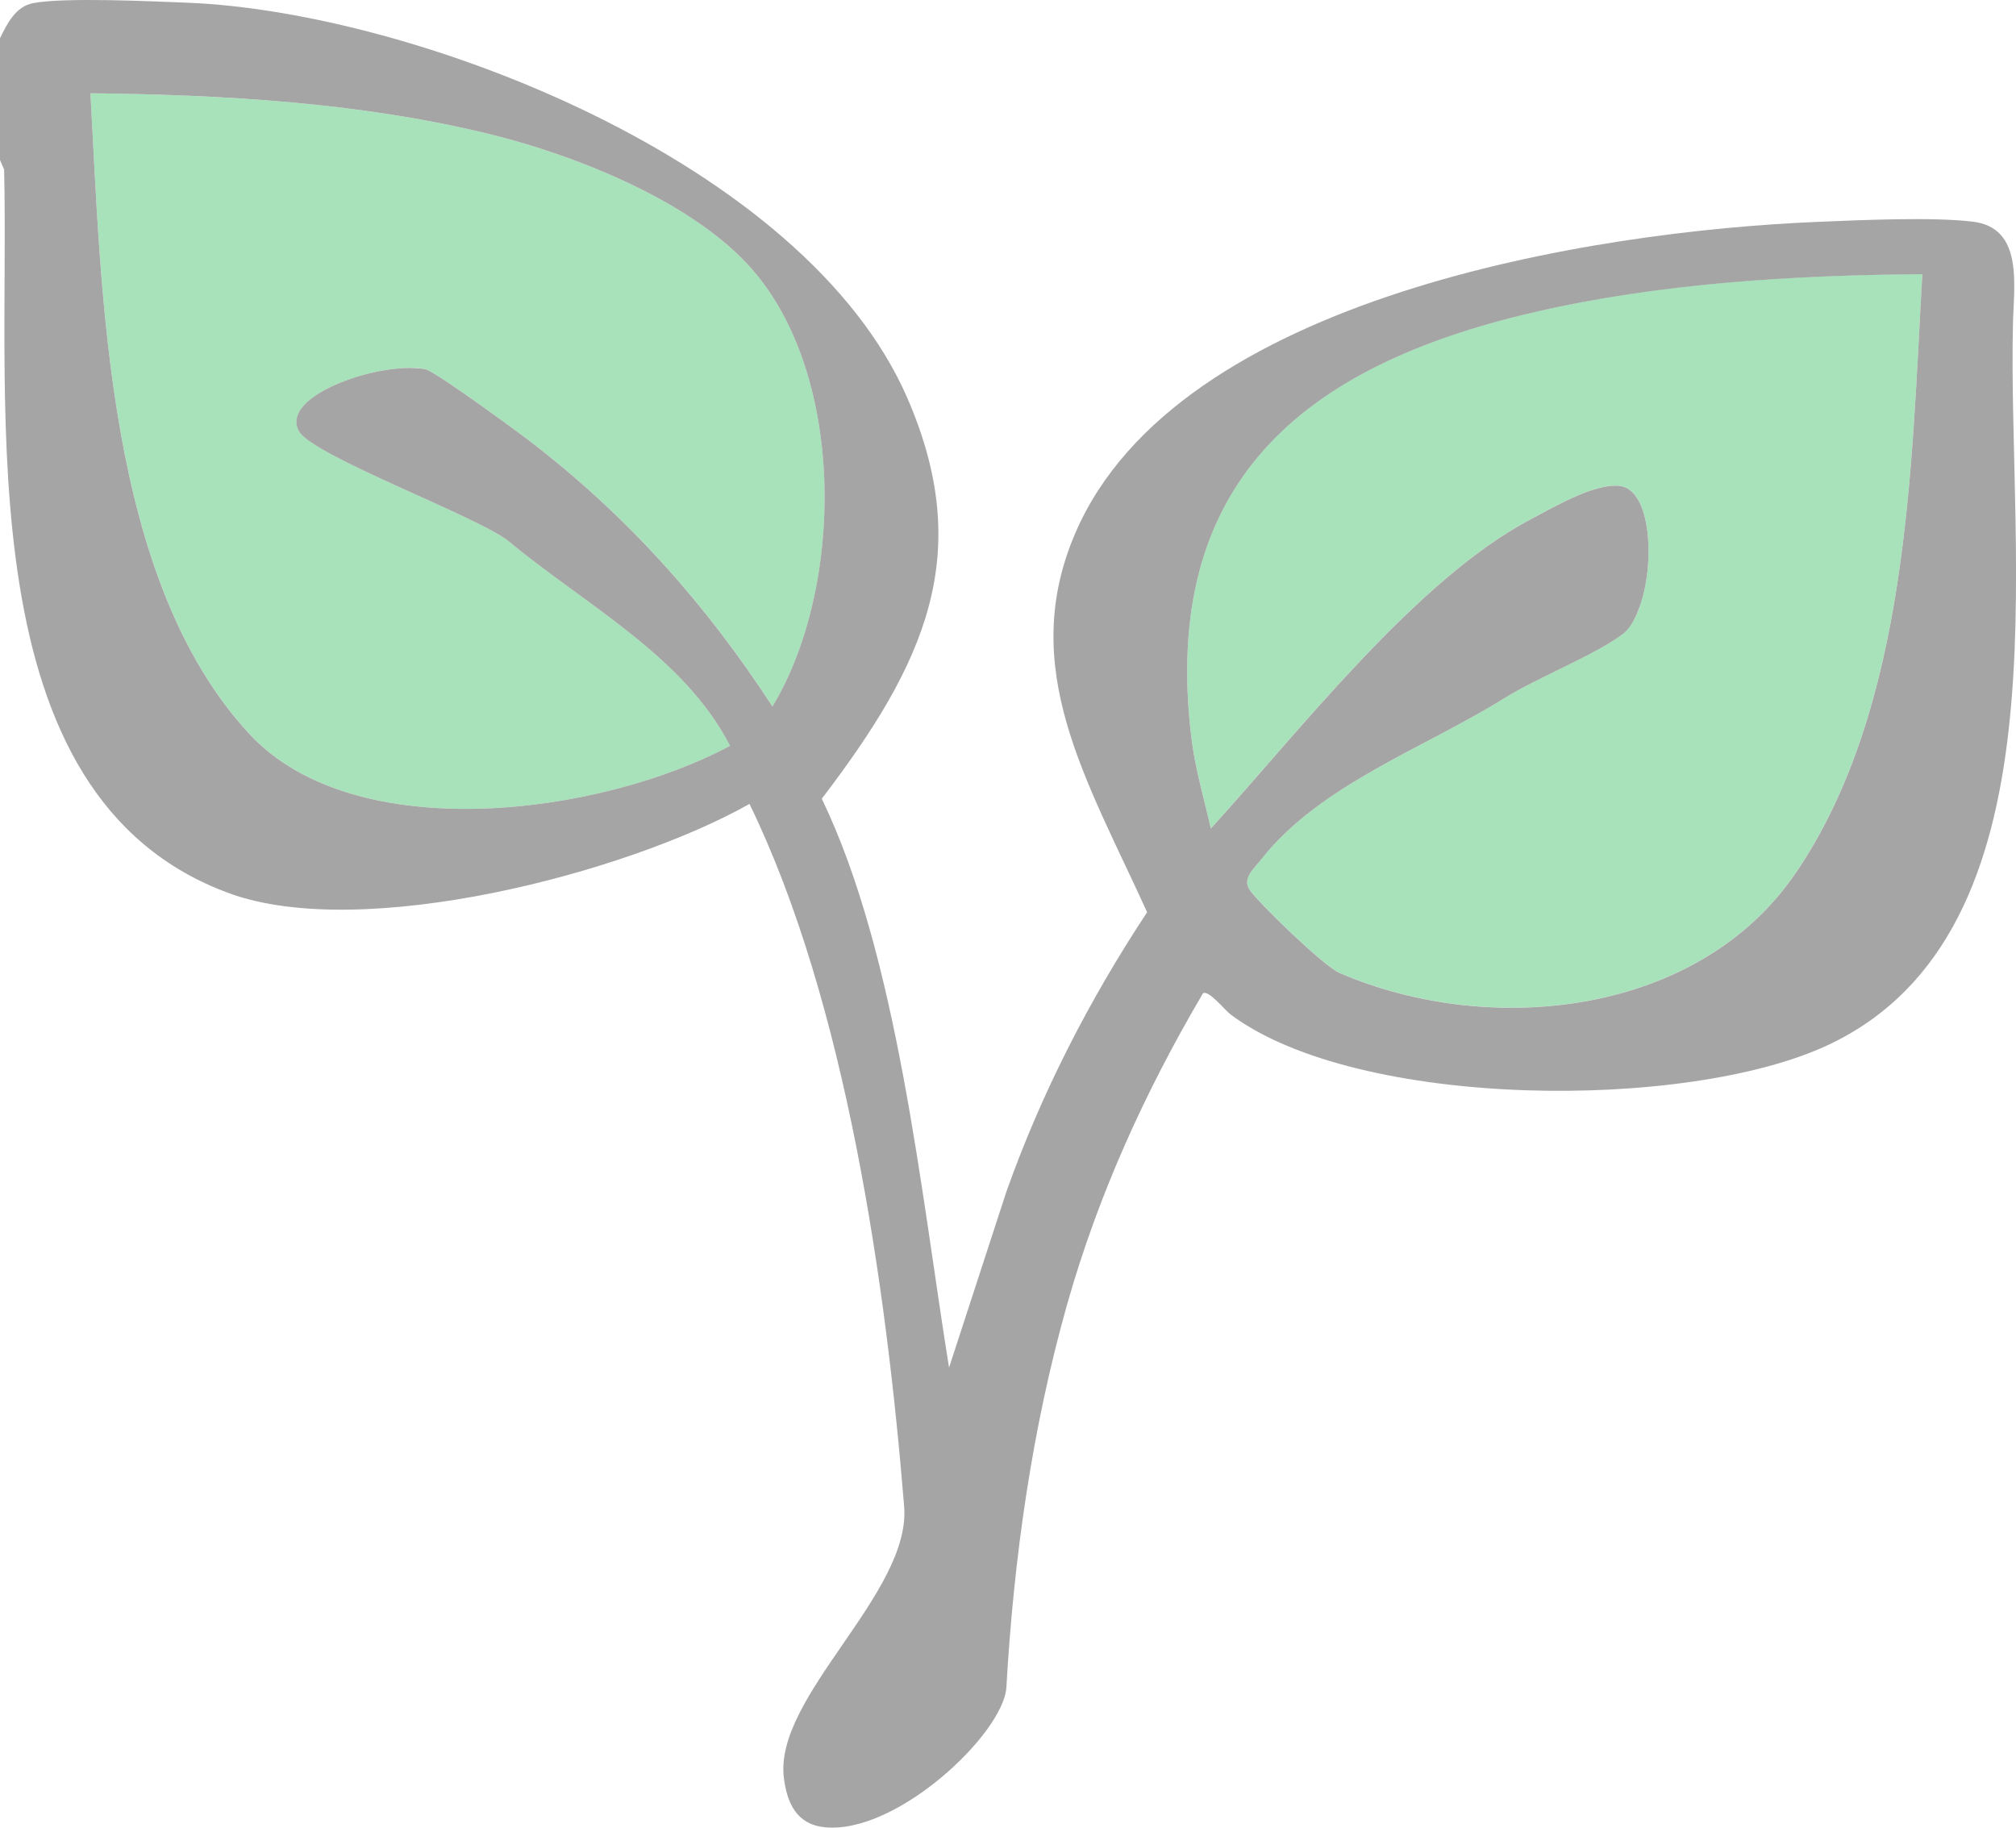 <?xml version="1.0" encoding="UTF-8"?><svg id="Layer_1" xmlns="http://www.w3.org/2000/svg" viewBox="0 0 24.012 21.771"><defs><style>.cls-1{fill:none;}.cls-2{fill:#a5a5a5;}.cls-3{fill:#a8e2bb;}</style></defs><path class="cls-1" d="M19.485,7.337c.018-.037.035-.07.044-.109-.014.038-.028.075-.044.109Z"/><path class="cls-1" d="M4.887,4.383c.067,0,.131.004.183.016-.063-.014-.124-.019-.183-.016Z"/><path class="cls-3" d="M14.193,8.808c.045.359.15.708.229,1.059,1.033-1.13,2.446-2.965,3.809-3.682.276-.145.751-.428,1.055-.399.382.036.43.922.243,1.442-.009.039-.026.072-.044.109-.043.088-.091.164-.15.21-.323.248-1.021.522-1.426.774-.945.589-2.186,1.03-2.878,1.904-.095.12-.242.237-.145.376.106.152.878.905,1.068.987,1.8.776,4.279.51,5.435-1.192,1.346-1.981,1.375-4.824,1.507-7.132-1.534.011-3.131.106-4.627.454-2.752.639-4.457,2.03-4.076,5.089Z"/><path class="cls-3" d="M8.967,3.218c-.698-.808-2.095-1.363-3.114-1.615-1.54-.381-3.194-.475-4.776-.492.134,2.373.183,5.787,1.896,7.633,1.257,1.354,4.177.968,5.723.14-.543-1.063-1.715-1.673-2.633-2.434-.349-.289-2.332-1.016-2.5-1.312-.221-.389.763-.76,1.325-.755.059-.003.12.001.183.016.116.027,1.078.731,1.247.86,1.16.892,2.085,1.93,2.884,3.156.852-1.416.875-3.913-.234-5.197Z"/><path class="cls-2" d="M23.976,3.852c.011-.464.125-1.14-.481-1.212-.482-.057-1.32-.019-1.827.002-2.702.109-7.641.894-8.856,3.698-.7,1.614.131,2.941.851,4.526-.687,1.041-1.259,2.152-1.677,3.331l-.682,2.093c-.333-2.058-.609-4.897-1.516-6.776,1.235-1.617,1.825-2.914,1.02-4.771C9.587,1.93,4.937.138,2.226.032c-.433-.017-1.447-.065-1.826.004-.216.04-.315.247-.4.419v1.451l.049.113c.07,2.892-.467,7.469,2.681,8.621,1.585.58,4.727-.236,6.197-1.064,1.151,2.367,1.629,5.74,1.842,8.367.084,1.034-1.55,2.262-1.433,3.23.037.303.151.557.485.592.861.089,2.135-1.122,2.166-1.668.087-1.535.306-3.088.725-4.566.371-1.307.929-2.532,1.616-3.699.066-.046.262.202.331.253,1.511,1.129,5.439,1.155,7.124.358,2.858-1.351,2.124-5.801,2.193-8.593ZM6.317,5.259c-.168-.129-1.131-.834-1.247-.86-.052-.012-.117-.015-.183-.016-.562-.005-1.546.366-1.325.755.168.296,2.151,1.023,2.5,1.312.918.761,2.09,1.371,2.633,2.434-1.546.828-4.466,1.214-5.723-.14C1.259,6.898,1.211,3.484,1.077,1.111c1.583.017,3.236.111,4.776.492,1.019.252,2.416.807,3.114,1.615,1.109,1.284,1.086,3.781.234,5.197-.799-1.226-1.724-2.264-2.884-3.156ZM21.389,10.397c-1.156,1.702-3.635,1.968-5.435,1.192-.19-.082-.963-.835-1.068-.987-.096-.139.05-.256.145-.376.691-.875,1.933-1.316,2.878-1.904.405-.253,1.103-.526,1.426-.774.059-.045.107-.122.15-.21.016-.034.03-.071.044-.109.187-.52.139-1.406-.243-1.442-.304-.029-.779.254-1.055.399-1.363.717-2.776,2.552-3.809,3.682-.079-.351-.184-.7-.229-1.059-.38-3.059,1.324-4.451,4.076-5.089,1.496-.347,3.093-.442,4.627-.454-.132,2.308-.161,5.151-1.507,7.132Z"/></svg>